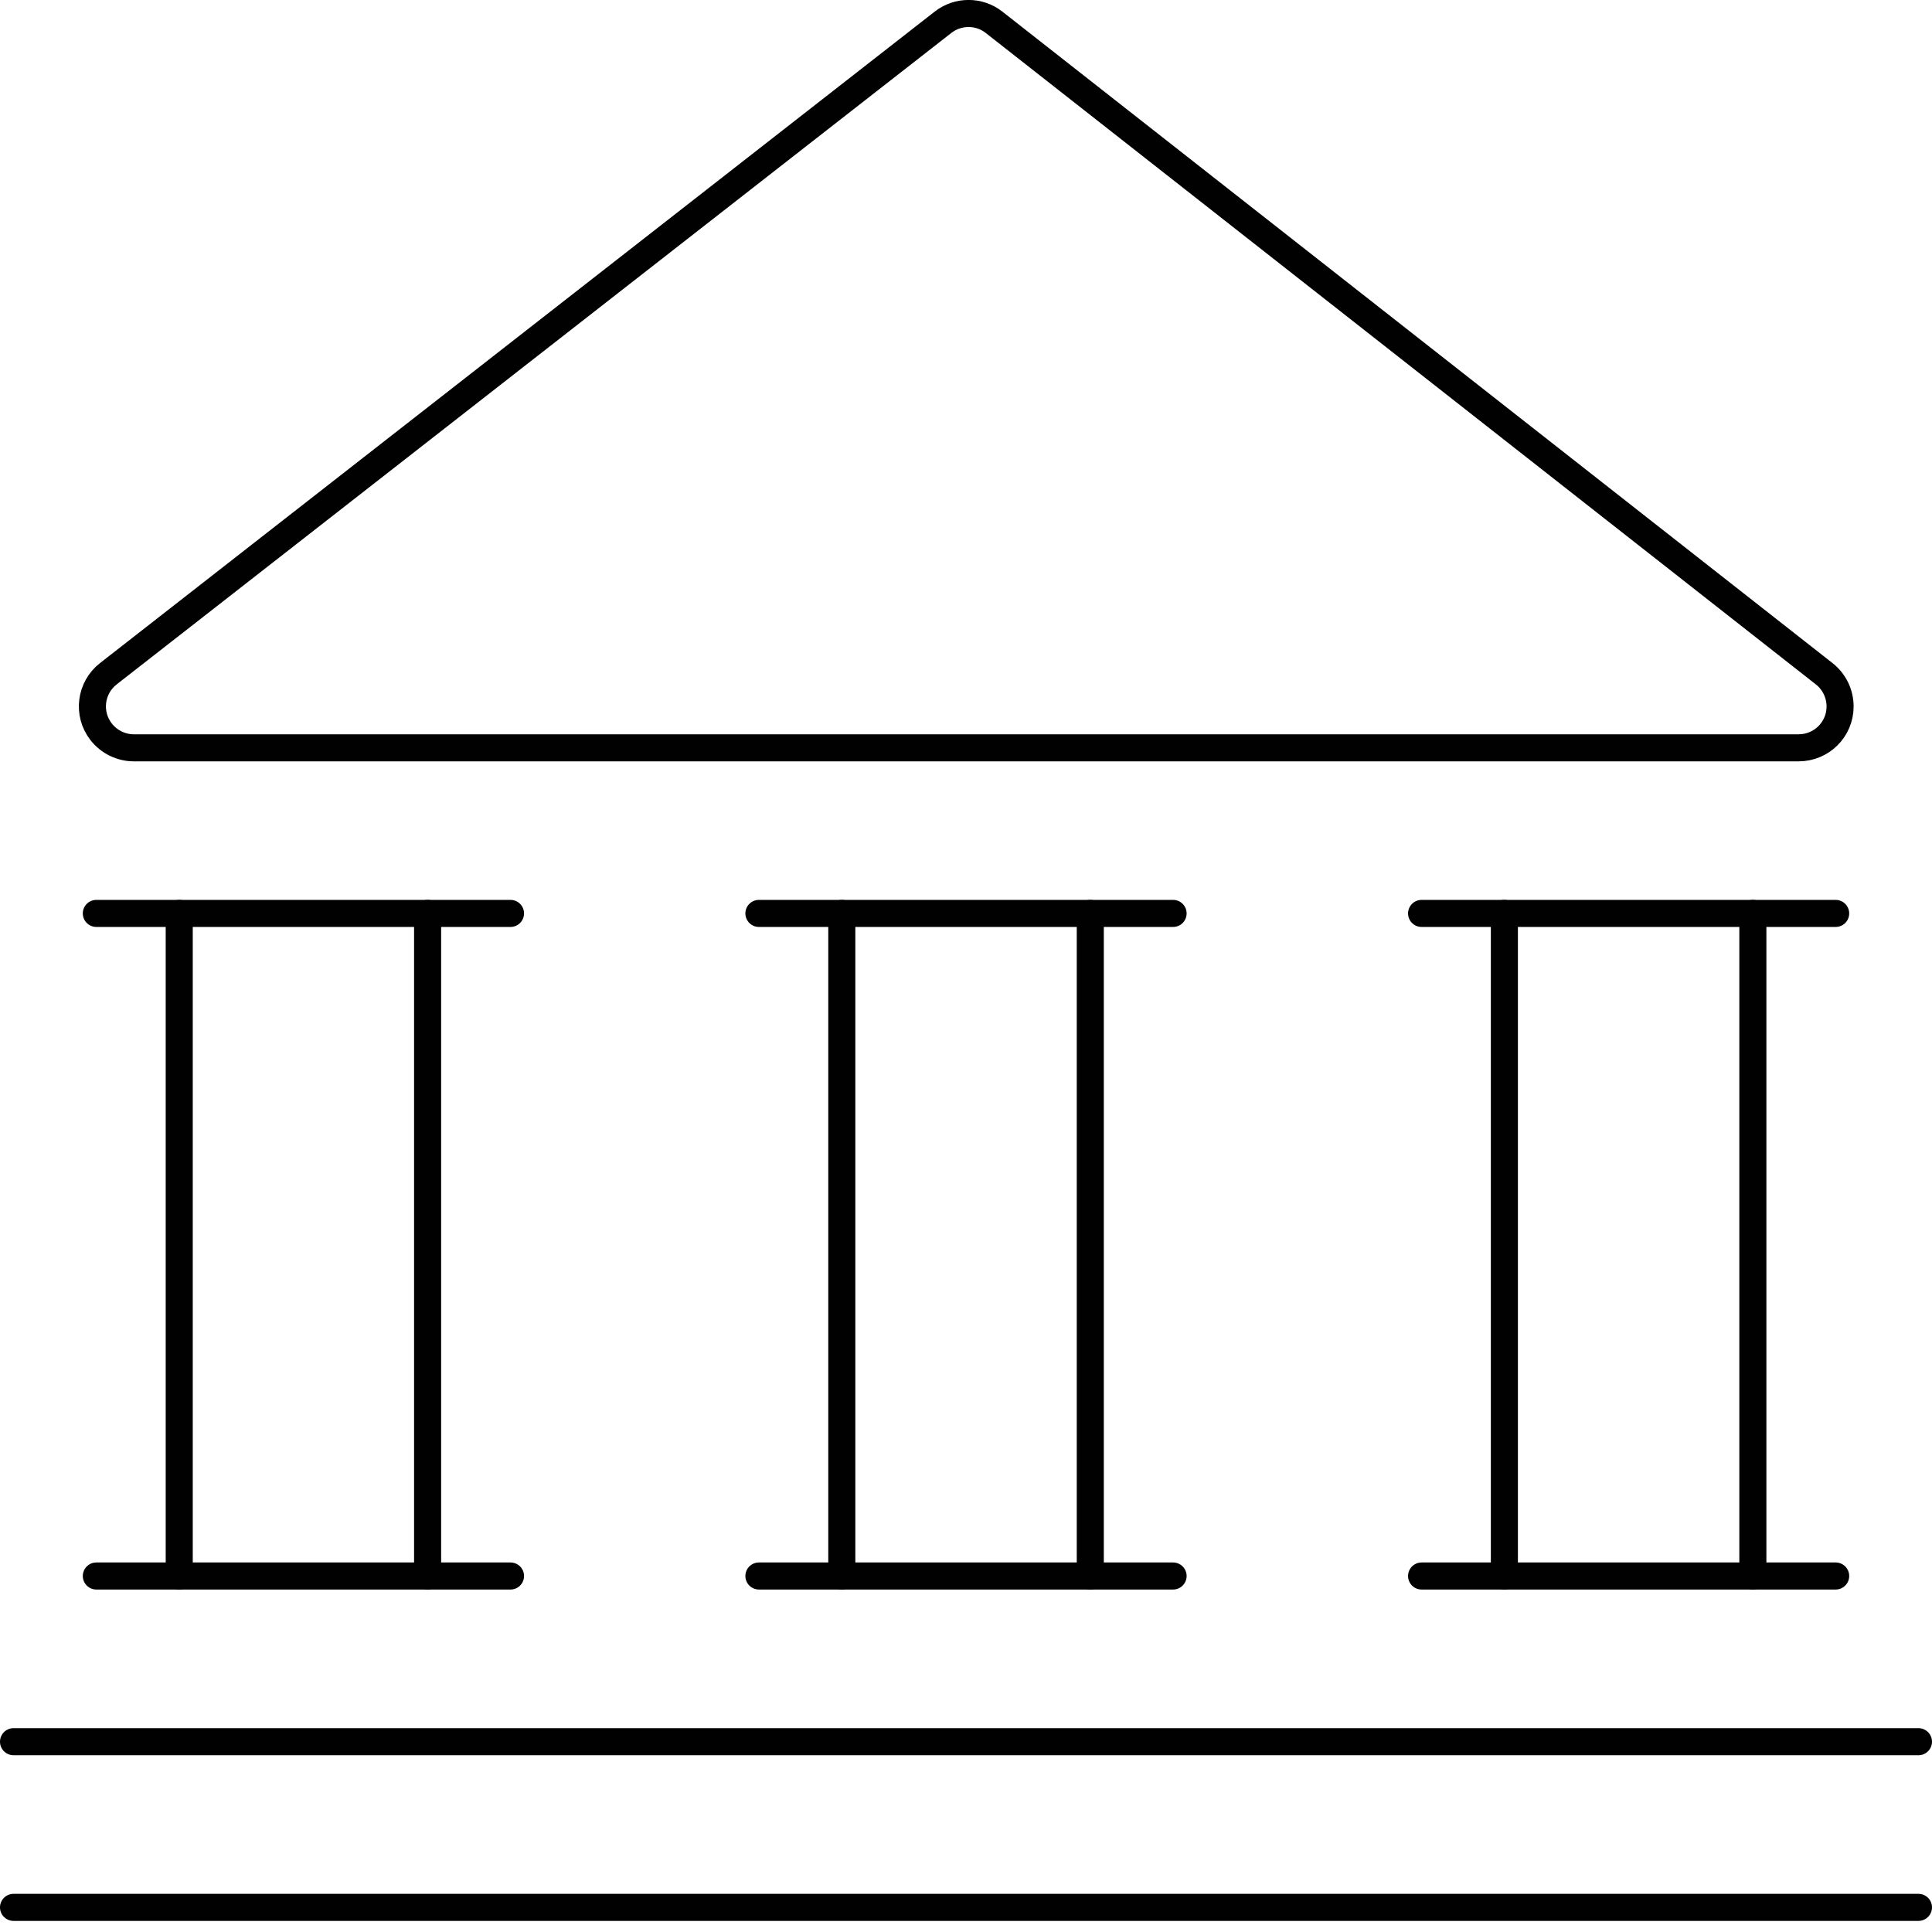 <svg width="143" height="143" viewBox="0 0 143 143" fill="none" xmlns="http://www.w3.org/2000/svg">
<g clip-path="url(#clip0_1564_75570)">
<path d="M13.266 116.65V67.608" stroke="#010101" stroke-width="2.003" stroke-linecap="round" stroke-linejoin="round"/>
<path d="M7.13 116.65H37.786" stroke="#010101" stroke-width="2.003" stroke-linecap="round" stroke-linejoin="round"/>
<path d="M1.001 141.177H141.998" stroke="#010101" stroke-width="2.003" stroke-linecap="round" stroke-linejoin="round"/>
<path d="M1.001 128.914H141.998" stroke="#010101" stroke-width="2.003" stroke-linecap="round" stroke-linejoin="round"/>
<path d="M7.13 67.608H37.786" stroke="#010101" stroke-width="2.003" stroke-linecap="round" stroke-linejoin="round"/>
<path d="M56.172 116.65H86.828" stroke="#010101" stroke-width="2.003" stroke-linecap="round" stroke-linejoin="round"/>
<path d="M56.172 67.608H86.828" stroke="#010101" stroke-width="2.003" stroke-linecap="round" stroke-linejoin="round"/>
<path d="M31.65 116.65V67.608" stroke="#010101" stroke-width="2.003" stroke-linecap="round" stroke-linejoin="round"/>
<path d="M62.307 116.65V67.608" stroke="#010101" stroke-width="2.003" stroke-linecap="round" stroke-linejoin="round"/>
<path d="M80.699 116.65V67.608" stroke="#010101" stroke-width="2.003" stroke-linecap="round" stroke-linejoin="round"/>
<path d="M105.221 116.65H135.87" stroke="#010101" stroke-width="2.003" stroke-linecap="round" stroke-linejoin="round"/>
<path d="M105.221 67.608H135.87" stroke="#010101" stroke-width="2.003" stroke-linecap="round" stroke-linejoin="round"/>
<path d="M111.349 116.65V67.608" stroke="#010101" stroke-width="2.003" stroke-linecap="round" stroke-linejoin="round"/>
<path d="M129.741 116.65V67.608" stroke="#010101" stroke-width="2.003" stroke-linecap="round" stroke-linejoin="round"/>
<path d="M8.025 49.863C6.69 50.898 6.443 52.827 7.484 54.163C8.065 54.91 8.96 55.351 9.907 55.351H133.126C134.822 55.351 136.197 53.989 136.197 52.293C136.197 51.345 135.764 50.451 135.022 49.87L73.576 1.649C72.468 0.781 70.913 0.781 69.798 1.649L8.025 49.863Z" stroke="#010101" stroke-width="2.003" stroke-linecap="round" stroke-linejoin="round"/>
</g>
<defs>
<clipPath id="clip0_1564_75570">
<rect width="143" height="142.179" fill="white"/>
</clipPath>
</defs>
</svg>
